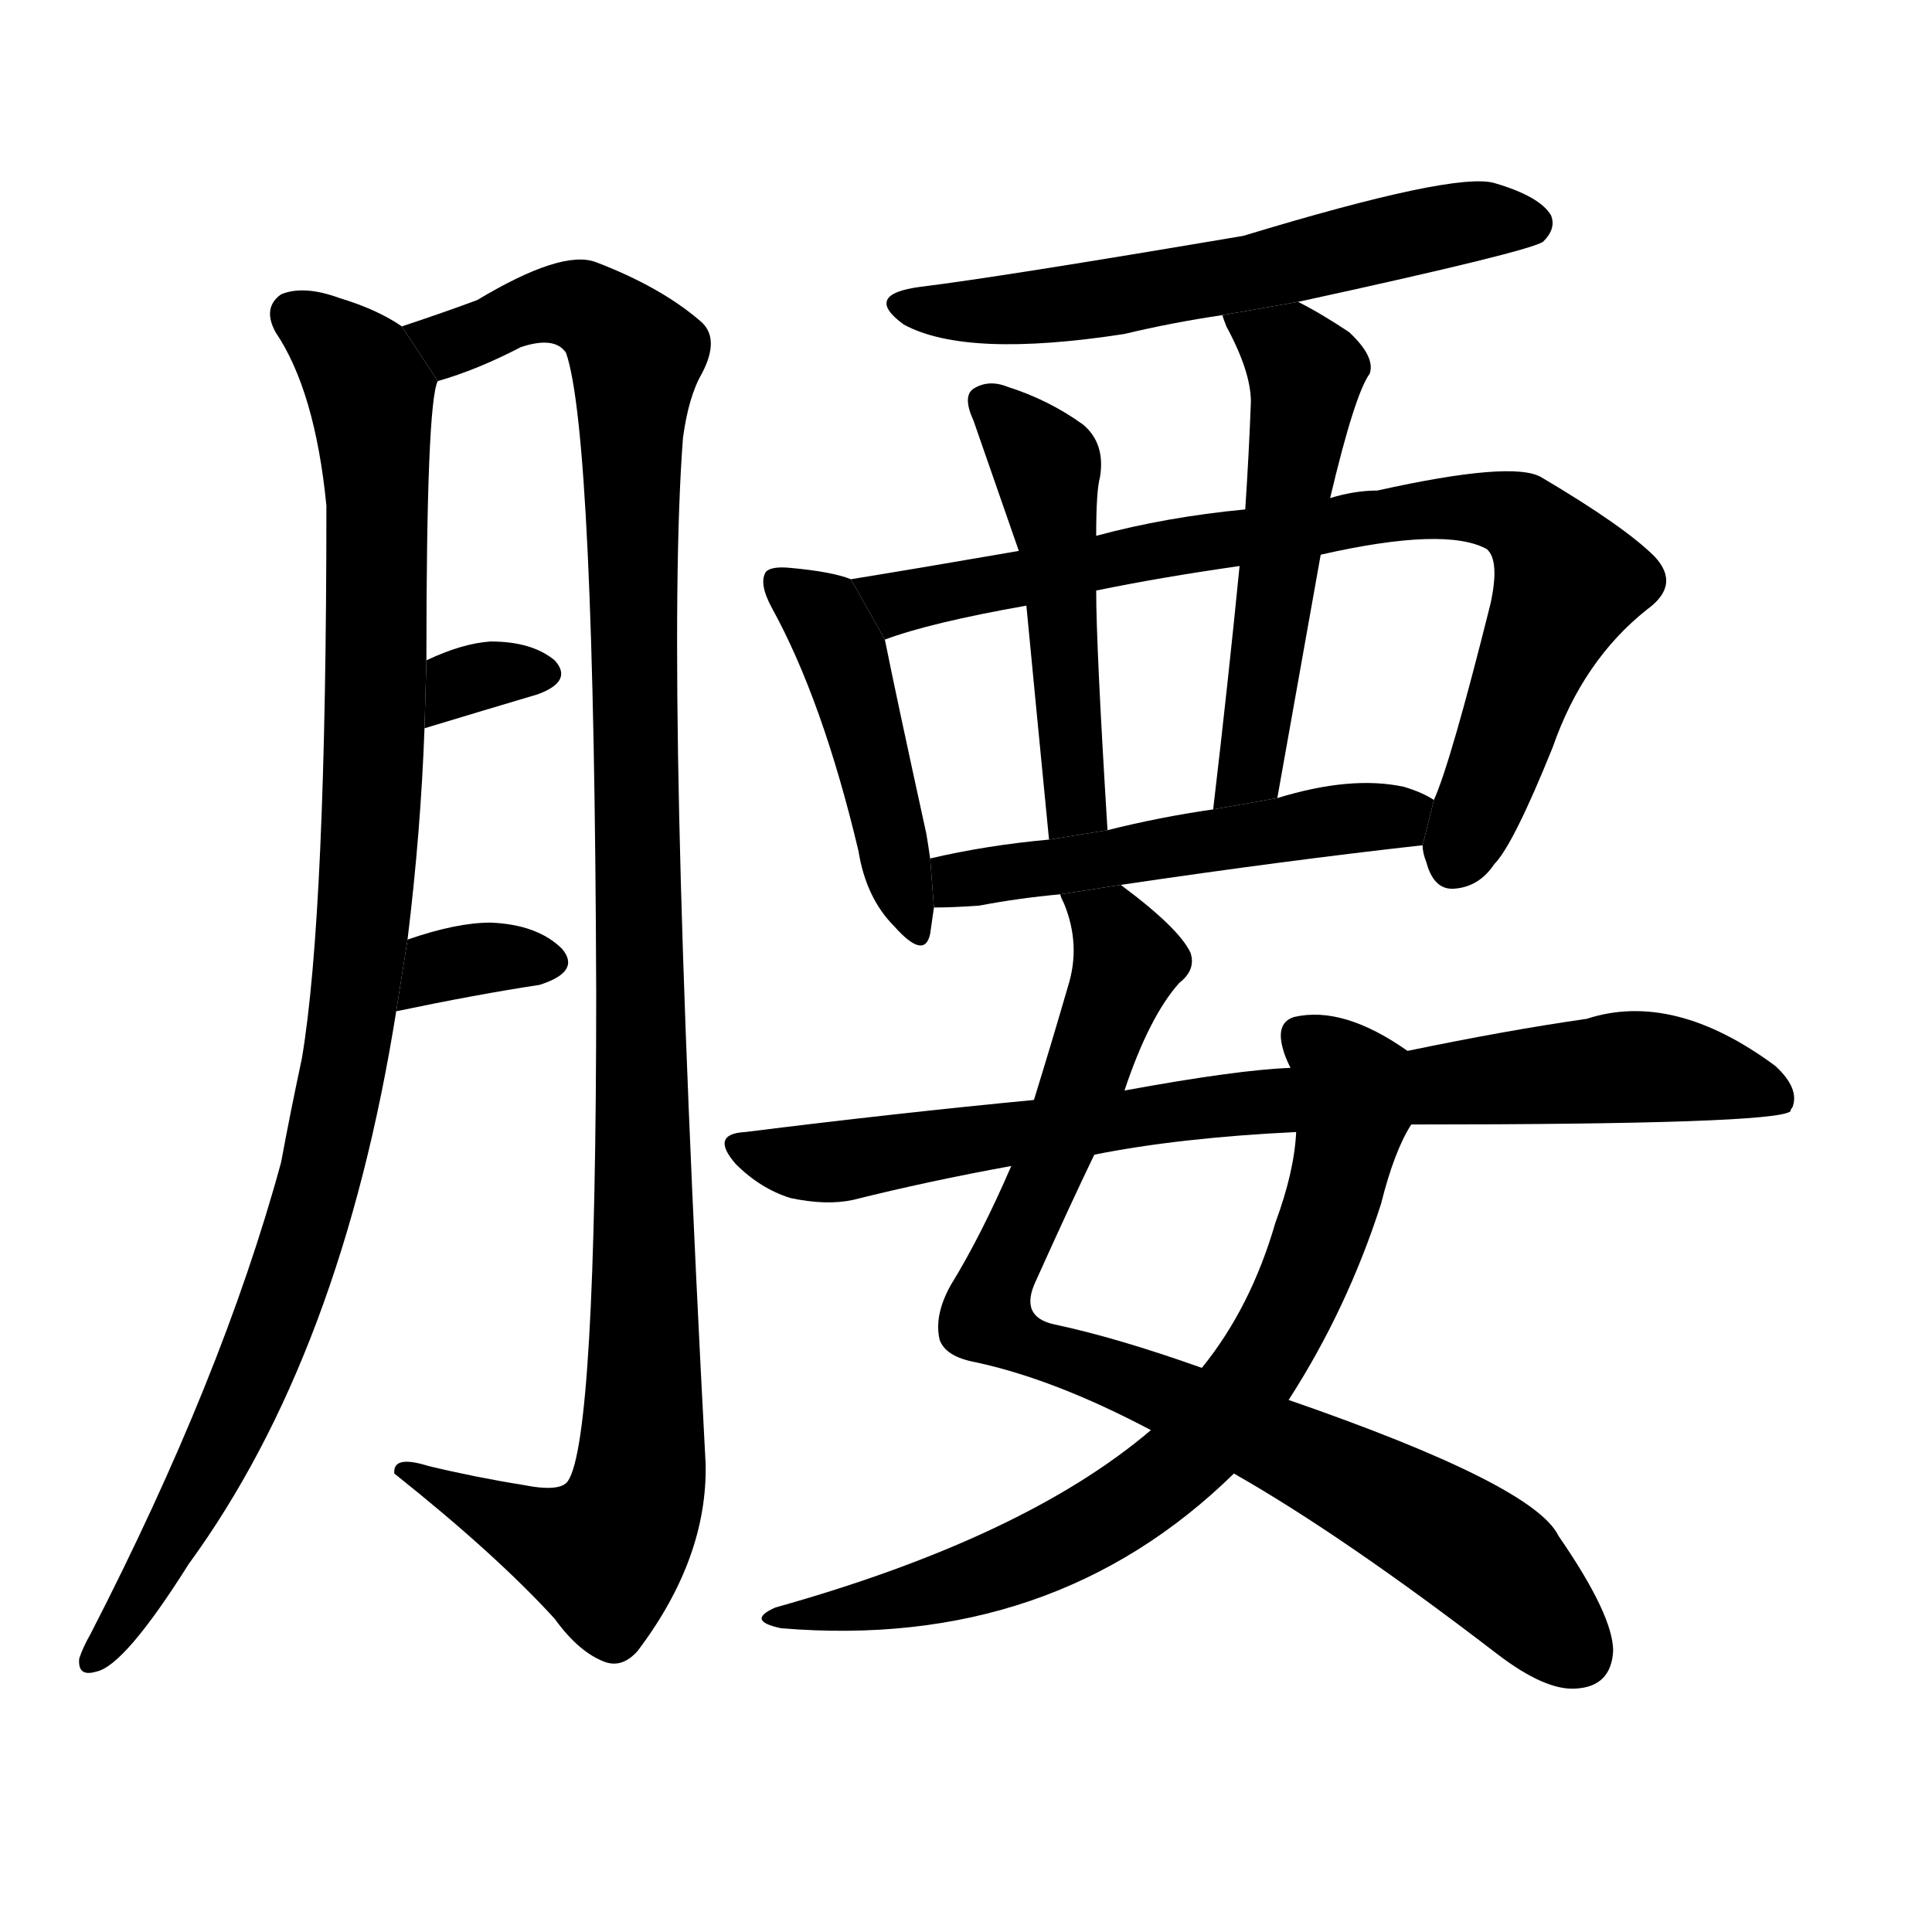 <svg version="1.1" viewBox="0 0 1024 1024" xmlns="http://www.w3.org/2000/svg">
  <g stroke="black" stroke-dasharray="1,1" stroke-width="1" transform="scale(4, 4)">
  </g>
  <g transform="scale(1, -1) translate(0, -900)">
    <style type="text/css">
      
        @keyframes keyframes0 {
          from {
            stroke: blue;
            stroke-dashoffset: 1012;
            stroke-width: 128;
          }
          77% {
            animation-timing-function: step-end;
            stroke: blue;
            stroke-dashoffset: 0;
            stroke-width: 128;
          }
          to {
            stroke: black;
            stroke-width: 1024;
          }
        }
        #make-me-a-hanzi-animation-0 {
          animation: keyframes0 1.074s both;
          animation-delay: 0s;
          animation-timing-function: linear;
        }
      
        @keyframes keyframes1 {
          from {
            stroke: blue;
            stroke-dashoffset: 1137;
            stroke-width: 128;
          }
          79% {
            animation-timing-function: step-end;
            stroke: blue;
            stroke-dashoffset: 0;
            stroke-width: 128;
          }
          to {
            stroke: black;
            stroke-width: 1024;
          }
        }
        #make-me-a-hanzi-animation-1 {
          animation: keyframes1 1.175s both;
          animation-delay: 1.074s;
          animation-timing-function: linear;
        }
      
        @keyframes keyframes2 {
          from {
            stroke: blue;
            stroke-dashoffset: 319;
            stroke-width: 128;
          }
          51% {
            animation-timing-function: step-end;
            stroke: blue;
            stroke-dashoffset: 0;
            stroke-width: 128;
          }
          to {
            stroke: black;
            stroke-width: 1024;
          }
        }
        #make-me-a-hanzi-animation-2 {
          animation: keyframes2 0.51s both;
          animation-delay: 2.249s;
          animation-timing-function: linear;
        }
      
        @keyframes keyframes3 {
          from {
            stroke: blue;
            stroke-dashoffset: 336;
            stroke-width: 128;
          }
          52% {
            animation-timing-function: step-end;
            stroke: blue;
            stroke-dashoffset: 0;
            stroke-width: 128;
          }
          to {
            stroke: black;
            stroke-width: 1024;
          }
        }
        #make-me-a-hanzi-animation-3 {
          animation: keyframes3 0.523s both;
          animation-delay: 2.758s;
          animation-timing-function: linear;
        }
      
        @keyframes keyframes4 {
          from {
            stroke: blue;
            stroke-dashoffset: 592;
            stroke-width: 128;
          }
          66% {
            animation-timing-function: step-end;
            stroke: blue;
            stroke-dashoffset: 0;
            stroke-width: 128;
          }
          to {
            stroke: black;
            stroke-width: 1024;
          }
        }
        #make-me-a-hanzi-animation-4 {
          animation: keyframes4 0.732s both;
          animation-delay: 3.282s;
          animation-timing-function: linear;
        }
      
        @keyframes keyframes5 {
          from {
            stroke: blue;
            stroke-dashoffset: 458;
            stroke-width: 128;
          }
          60% {
            animation-timing-function: step-end;
            stroke: blue;
            stroke-dashoffset: 0;
            stroke-width: 128;
          }
          to {
            stroke: black;
            stroke-width: 1024;
          }
        }
        #make-me-a-hanzi-animation-5 {
          animation: keyframes5 0.623s both;
          animation-delay: 4.014s;
          animation-timing-function: linear;
        }
      
        @keyframes keyframes6 {
          from {
            stroke: blue;
            stroke-dashoffset: 812;
            stroke-width: 128;
          }
          73% {
            animation-timing-function: step-end;
            stroke: blue;
            stroke-dashoffset: 0;
            stroke-width: 128;
          }
          to {
            stroke: black;
            stroke-width: 1024;
          }
        }
        #make-me-a-hanzi-animation-6 {
          animation: keyframes6 0.911s both;
          animation-delay: 4.636s;
          animation-timing-function: linear;
        }
      
        @keyframes keyframes7 {
          from {
            stroke: blue;
            stroke-dashoffset: 494;
            stroke-width: 128;
          }
          62% {
            animation-timing-function: step-end;
            stroke: blue;
            stroke-dashoffset: 0;
            stroke-width: 128;
          }
          to {
            stroke: black;
            stroke-width: 1024;
          }
        }
        #make-me-a-hanzi-animation-7 {
          animation: keyframes7 0.652s both;
          animation-delay: 5.547s;
          animation-timing-function: linear;
        }
      
        @keyframes keyframes8 {
          from {
            stroke: blue;
            stroke-dashoffset: 535;
            stroke-width: 128;
          }
          64% {
            animation-timing-function: step-end;
            stroke: blue;
            stroke-dashoffset: 0;
            stroke-width: 128;
          }
          to {
            stroke: black;
            stroke-width: 1024;
          }
        }
        #make-me-a-hanzi-animation-8 {
          animation: keyframes8 0.685s both;
          animation-delay: 6.199s;
          animation-timing-function: linear;
        }
      
        @keyframes keyframes9 {
          from {
            stroke: blue;
            stroke-dashoffset: 514;
            stroke-width: 128;
          }
          63% {
            animation-timing-function: step-end;
            stroke: blue;
            stroke-dashoffset: 0;
            stroke-width: 128;
          }
          to {
            stroke: black;
            stroke-width: 1024;
          }
        }
        #make-me-a-hanzi-animation-9 {
          animation: keyframes9 0.668s both;
          animation-delay: 6.885s;
          animation-timing-function: linear;
        }
      
        @keyframes keyframes10 {
          from {
            stroke: blue;
            stroke-dashoffset: 871;
            stroke-width: 128;
          }
          74% {
            animation-timing-function: step-end;
            stroke: blue;
            stroke-dashoffset: 0;
            stroke-width: 128;
          }
          to {
            stroke: black;
            stroke-width: 1024;
          }
        }
        #make-me-a-hanzi-animation-10 {
          animation: keyframes10 0.959s both;
          animation-delay: 7.553s;
          animation-timing-function: linear;
        }
      
        @keyframes keyframes11 {
          from {
            stroke: blue;
            stroke-dashoffset: 739;
            stroke-width: 128;
          }
          71% {
            animation-timing-function: step-end;
            stroke: blue;
            stroke-dashoffset: 0;
            stroke-width: 128;
          }
          to {
            stroke: black;
            stroke-width: 1024;
          }
        }
        #make-me-a-hanzi-animation-11 {
          animation: keyframes11 0.851s both;
          animation-delay: 8.512s;
          animation-timing-function: linear;
        }
      
        @keyframes keyframes12 {
          from {
            stroke: blue;
            stroke-dashoffset: 817;
            stroke-width: 128;
          }
          73% {
            animation-timing-function: step-end;
            stroke: blue;
            stroke-dashoffset: 0;
            stroke-width: 128;
          }
          to {
            stroke: black;
            stroke-width: 1024;
          }
        }
        #make-me-a-hanzi-animation-12 {
          animation: keyframes12 0.915s both;
          animation-delay: 9.363s;
          animation-timing-function: linear;
        }
      
    </style>
    
      <path d="M 216 402 Q 223 459 225 514 L 226 550 Q 226 686 232 698 L 213 727 Q 200 736 180 742 Q 161 749 149 744 Q 139 737 146 724 Q 167 693 173 632 Q 173 416 160 339 Q 154 311 149 284 Q 118 170 48 34 Q 44 27 42 21 Q 41 11 51 14 Q 66 17 100 71 Q 181 182 210 364 L 216 402 Z" fill="black"></path>
    
      <path d="M 232 698 Q 253 704 276 716 Q 294 722 300 713 Q 315 670 316 374 Q 316 137 301 115 Q 297 109 277 113 Q 252 117 227 123 Q 208 129 209 119 Q 263 76 294 42 Q 307 24 321 19 Q 330 16 338 25 Q 375 74 374 124 Q 352 538 362 668 Q 365 690 372 702 Q 382 721 371 730 Q 350 748 316 761 Q 298 768 253 741 Q 237 735 213 727 L 232 698 Z" fill="black"></path>
    
      <path d="M 225 514 Q 258 524 285 532 Q 304 539 294 550 Q 282 560 260 560 Q 245 559 226 550 L 225 514 Z" fill="black"></path>
    
      <path d="M 210 364 Q 253 373 286 378 Q 308 385 298 397 Q 285 410 260 411 Q 242 411 216 402 L 210 364 Z" fill="black"></path>
    
      <path d="M 688 740 Q 812 767 818 772 Q 825 779 822 786 Q 816 796 792 803 Q 771 809 659 775 Q 529 753 488 748 Q 457 744 479 728 Q 512 710 596 723 Q 621 729 648 733 L 688 740 Z" fill="black"></path>
    
      <path d="M 451 593 Q 441 597 419 599 Q 409 600 406 597 Q 402 591 409 578 Q 436 529 455 449 Q 459 424 474 409 Q 490 391 493 405 Q 494 412 495 419 L 493 445 Q 492 452 491 458 Q 475 531 469 561 L 451 593 Z" fill="black"></path>
    
      <path d="M 754 452 Q 754 448 756 443 Q 760 428 771 429 Q 784 430 792 442 Q 802 452 823 504 Q 839 550 873 577 Q 891 590 877 605 Q 861 621 817 647 Q 802 656 730 640 Q 718 640 705 636 L 660 630 Q 618 626 581 616 L 540 608 Q 488 599 451 593 L 469 561 Q 493 570 544 579 L 581 587 Q 615 594 657 600 L 700 606 Q 766 621 788 609 Q 795 603 790 580 Q 769 496 760 476 L 754 452 Z" fill="black"></path>
    
      <path d="M 581 616 Q 581 640 583 647 Q 586 665 574 675 Q 556 688 534 695 Q 524 699 516 694 Q 510 690 516 677 Q 517 674 540 608 L 544 579 Q 548 537 556 455 L 587 460 Q 581 557 581 587 L 581 616 Z" fill="black"></path>
    
      <path d="M 705 636 Q 718 691 726 702 Q 729 711 715 724 Q 700 734 688 740 L 648 733 Q 648 732 650 727 Q 663 703 663 687 Q 662 660 660 630 L 657 600 Q 651 539 643 471 L 677 477 Q 689 544 700 606 L 705 636 Z" fill="black"></path>
    
      <path d="M 594 431 Q 682 444 754 452 L 760 476 Q 754 480 744 483 Q 716 489 677 477 L 643 471 Q 615 467 587 460 L 556 455 Q 523 452 493 445 L 495 419 Q 505 419 519 420 Q 540 424 562 426 L 594 431 Z" fill="black"></path>
    
      <path d="M 654 119 Q 712 86 794 23 Q 819 4 835 5 Q 854 6 855 25 Q 855 44 826 86 Q 813 113 683 158 L 637 175 Q 592 191 559 198 Q 540 202 549 221 Q 567 261 580 288 L 596 322 Q 609 361 625 379 Q 634 386 631 395 Q 625 408 594 431 L 562 426 Q 562 425 564 421 Q 573 399 566 377 Q 557 346 548 317 L 536 282 Q 520 245 504 219 Q 495 203 498 190 Q 501 181 517 178 Q 559 169 610 142 L 654 119 Z" fill="black"></path>
    
      <path d="M 610 142 Q 543 85 411 48 Q 395 41 414 37 Q 558 25 654 119 L 683 158 Q 714 206 732 262 Q 739 290 748 304 L 746 343 Q 712 367 686 361 Q 676 358 680 344 Q 681 340 684 334 L 687 300 Q 686 279 676 252 Q 663 207 637 175 L 610 142 Z" fill="black"></path>
    
      <path d="M 748 304 Q 941 304 949 311 Q 949 312 950 313 Q 954 323 941 335 Q 887 375 841 360 Q 799 354 746 343 L 684 334 Q 656 333 596 322 L 548 317 Q 475 310 395 300 Q 376 299 390 283 Q 403 270 419 265 Q 438 261 452 264 Q 492 274 536 282 L 580 288 Q 625 297 687 300 L 748 304 Z" fill="black"></path>
    
    
      <clipPath id="make-me-a-hanzi-clip-0">
        <path d="M 216 402 Q 223 459 225 514 L 226 550 Q 226 686 232 698 L 213 727 Q 200 736 180 742 Q 161 749 149 744 Q 139 737 146 724 Q 167 693 173 632 Q 173 416 160 339 Q 154 311 149 284 Q 118 170 48 34 Q 44 27 42 21 Q 41 11 51 14 Q 66 17 100 71 Q 181 182 210 364 L 216 402 Z"></path>
      </clipPath>
      <path clip-path="url(#make-me-a-hanzi-clip-0)" d="M 157 733 L 186 709 L 198 676 L 201 563 L 187 359 L 170 275 L 145 200 L 111 121 L 51 23" fill="none" id="make-me-a-hanzi-animation-0" stroke-dasharray="884 1768" stroke-linecap="round"></path>
    
      <clipPath id="make-me-a-hanzi-clip-1">
        <path d="M 232 698 Q 253 704 276 716 Q 294 722 300 713 Q 315 670 316 374 Q 316 137 301 115 Q 297 109 277 113 Q 252 117 227 123 Q 208 129 209 119 Q 263 76 294 42 Q 307 24 321 19 Q 330 16 338 25 Q 375 74 374 124 Q 352 538 362 668 Q 365 690 372 702 Q 382 721 371 730 Q 350 748 316 761 Q 298 768 253 741 Q 237 735 213 727 L 232 698 Z"></path>
      </clipPath>
      <path clip-path="url(#make-me-a-hanzi-clip-1)" d="M 222 726 L 233 719 L 248 720 L 297 739 L 315 735 L 337 711 L 342 157 L 334 97 L 320 77 L 291 84 L 218 117" fill="none" id="make-me-a-hanzi-animation-1" stroke-dasharray="1009 2018" stroke-linecap="round"></path>
    
      <clipPath id="make-me-a-hanzi-clip-2">
        <path d="M 225 514 Q 258 524 285 532 Q 304 539 294 550 Q 282 560 260 560 Q 245 559 226 550 L 225 514 Z"></path>
      </clipPath>
      <path clip-path="url(#make-me-a-hanzi-clip-2)" d="M 232 520 L 249 540 L 286 543" fill="none" id="make-me-a-hanzi-animation-2" stroke-dasharray="191 382" stroke-linecap="round"></path>
    
      <clipPath id="make-me-a-hanzi-clip-3">
        <path d="M 210 364 Q 253 373 286 378 Q 308 385 298 397 Q 285 410 260 411 Q 242 411 216 402 L 210 364 Z"></path>
      </clipPath>
      <path clip-path="url(#make-me-a-hanzi-clip-3)" d="M 218 369 L 225 381 L 243 390 L 289 390" fill="none" id="make-me-a-hanzi-animation-3" stroke-dasharray="208 416" stroke-linecap="round"></path>
    
      <clipPath id="make-me-a-hanzi-clip-4">
        <path d="M 688 740 Q 812 767 818 772 Q 825 779 822 786 Q 816 796 792 803 Q 771 809 659 775 Q 529 753 488 748 Q 457 744 479 728 Q 512 710 596 723 Q 621 729 648 733 L 688 740 Z"></path>
      </clipPath>
      <path clip-path="url(#make-me-a-hanzi-clip-4)" d="M 481 739 L 507 734 L 565 738 L 665 755 L 752 778 L 812 781" fill="none" id="make-me-a-hanzi-animation-4" stroke-dasharray="464 928" stroke-linecap="round"></path>
    
      <clipPath id="make-me-a-hanzi-clip-5">
        <path d="M 451 593 Q 441 597 419 599 Q 409 600 406 597 Q 402 591 409 578 Q 436 529 455 449 Q 459 424 474 409 Q 490 391 493 405 Q 494 412 495 419 L 493 445 Q 492 452 491 458 Q 475 531 469 561 L 451 593 Z"></path>
      </clipPath>
      <path clip-path="url(#make-me-a-hanzi-clip-5)" d="M 413 592 L 436 574 L 447 552 L 484 408" fill="none" id="make-me-a-hanzi-animation-5" stroke-dasharray="330 660" stroke-linecap="round"></path>
    
      <clipPath id="make-me-a-hanzi-clip-6">
        <path d="M 754 452 Q 754 448 756 443 Q 760 428 771 429 Q 784 430 792 442 Q 802 452 823 504 Q 839 550 873 577 Q 891 590 877 605 Q 861 621 817 647 Q 802 656 730 640 Q 718 640 705 636 L 660 630 Q 618 626 581 616 L 540 608 Q 488 599 451 593 L 469 561 Q 493 570 544 579 L 581 587 Q 615 594 657 600 L 700 606 Q 766 621 788 609 Q 795 603 790 580 Q 769 496 760 476 L 754 452 Z"></path>
      </clipPath>
      <path clip-path="url(#make-me-a-hanzi-clip-6)" d="M 458 590 L 482 581 L 746 629 L 806 626 L 831 592 L 771 444" fill="none" id="make-me-a-hanzi-animation-6" stroke-dasharray="684 1368" stroke-linecap="round"></path>
    
      <clipPath id="make-me-a-hanzi-clip-7">
        <path d="M 581 616 Q 581 640 583 647 Q 586 665 574 675 Q 556 688 534 695 Q 524 699 516 694 Q 510 690 516 677 Q 517 674 540 608 L 544 579 Q 548 537 556 455 L 587 460 Q 581 557 581 587 L 581 616 Z"></path>
      </clipPath>
      <path clip-path="url(#make-me-a-hanzi-clip-7)" d="M 523 687 L 553 656 L 556 645 L 571 474 L 562 466" fill="none" id="make-me-a-hanzi-animation-7" stroke-dasharray="366 732" stroke-linecap="round"></path>
    
      <clipPath id="make-me-a-hanzi-clip-8">
        <path d="M 705 636 Q 718 691 726 702 Q 729 711 715 724 Q 700 734 688 740 L 648 733 Q 648 732 650 727 Q 663 703 663 687 Q 662 660 660 630 L 657 600 Q 651 539 643 471 L 677 477 Q 689 544 700 606 L 705 636 Z"></path>
      </clipPath>
      <path clip-path="url(#make-me-a-hanzi-clip-8)" d="M 655 732 L 692 702 L 665 502 L 648 478" fill="none" id="make-me-a-hanzi-animation-8" stroke-dasharray="407 814" stroke-linecap="round"></path>
    
      <clipPath id="make-me-a-hanzi-clip-9">
        <path d="M 594 431 Q 682 444 754 452 L 760 476 Q 754 480 744 483 Q 716 489 677 477 L 643 471 Q 615 467 587 460 L 556 455 Q 523 452 493 445 L 495 419 Q 505 419 519 420 Q 540 424 562 426 L 594 431 Z"></path>
      </clipPath>
      <path clip-path="url(#make-me-a-hanzi-clip-9)" d="M 500 426 L 518 436 L 753 471" fill="none" id="make-me-a-hanzi-animation-9" stroke-dasharray="386 772" stroke-linecap="round"></path>
    
      <clipPath id="make-me-a-hanzi-clip-10">
        <path d="M 654 119 Q 712 86 794 23 Q 819 4 835 5 Q 854 6 855 25 Q 855 44 826 86 Q 813 113 683 158 L 637 175 Q 592 191 559 198 Q 540 202 549 221 Q 567 261 580 288 L 596 322 Q 609 361 625 379 Q 634 386 631 395 Q 625 408 594 431 L 562 426 Q 562 425 564 421 Q 573 399 566 377 Q 557 346 548 317 L 536 282 Q 520 245 504 219 Q 495 203 498 190 Q 501 181 517 178 Q 559 169 610 142 L 654 119 Z"></path>
      </clipPath>
      <path clip-path="url(#make-me-a-hanzi-clip-10)" d="M 568 425 L 590 409 L 598 390 L 523 202 L 553 183 L 686 131 L 756 94 L 791 71 L 836 24" fill="none" id="make-me-a-hanzi-animation-10" stroke-dasharray="743 1486" stroke-linecap="round"></path>
    
      <clipPath id="make-me-a-hanzi-clip-11">
        <path d="M 610 142 Q 543 85 411 48 Q 395 41 414 37 Q 558 25 654 119 L 683 158 Q 714 206 732 262 Q 739 290 748 304 L 746 343 Q 712 367 686 361 Q 676 358 680 344 Q 681 340 684 334 L 687 300 Q 686 279 676 252 Q 663 207 637 175 L 610 142 Z"></path>
      </clipPath>
      <path clip-path="url(#make-me-a-hanzi-clip-11)" d="M 690 350 L 716 325 L 710 277 L 681 200 L 632 130 L 572 87 L 518 63 L 422 45" fill="none" id="make-me-a-hanzi-animation-11" stroke-dasharray="611 1222" stroke-linecap="round"></path>
    
      <clipPath id="make-me-a-hanzi-clip-12">
        <path d="M 748 304 Q 941 304 949 311 Q 949 312 950 313 Q 954 323 941 335 Q 887 375 841 360 Q 799 354 746 343 L 684 334 Q 656 333 596 322 L 548 317 Q 475 310 395 300 Q 376 299 390 283 Q 403 270 419 265 Q 438 261 452 264 Q 492 274 536 282 L 580 288 Q 625 297 687 300 L 748 304 Z"></path>
      </clipPath>
      <path clip-path="url(#make-me-a-hanzi-clip-12)" d="M 392 292 L 444 284 L 608 310 L 872 335 L 908 330 L 946 314" fill="none" id="make-me-a-hanzi-animation-12" stroke-dasharray="689 1378" stroke-linecap="round"></path>
    
  </g>
</svg>
